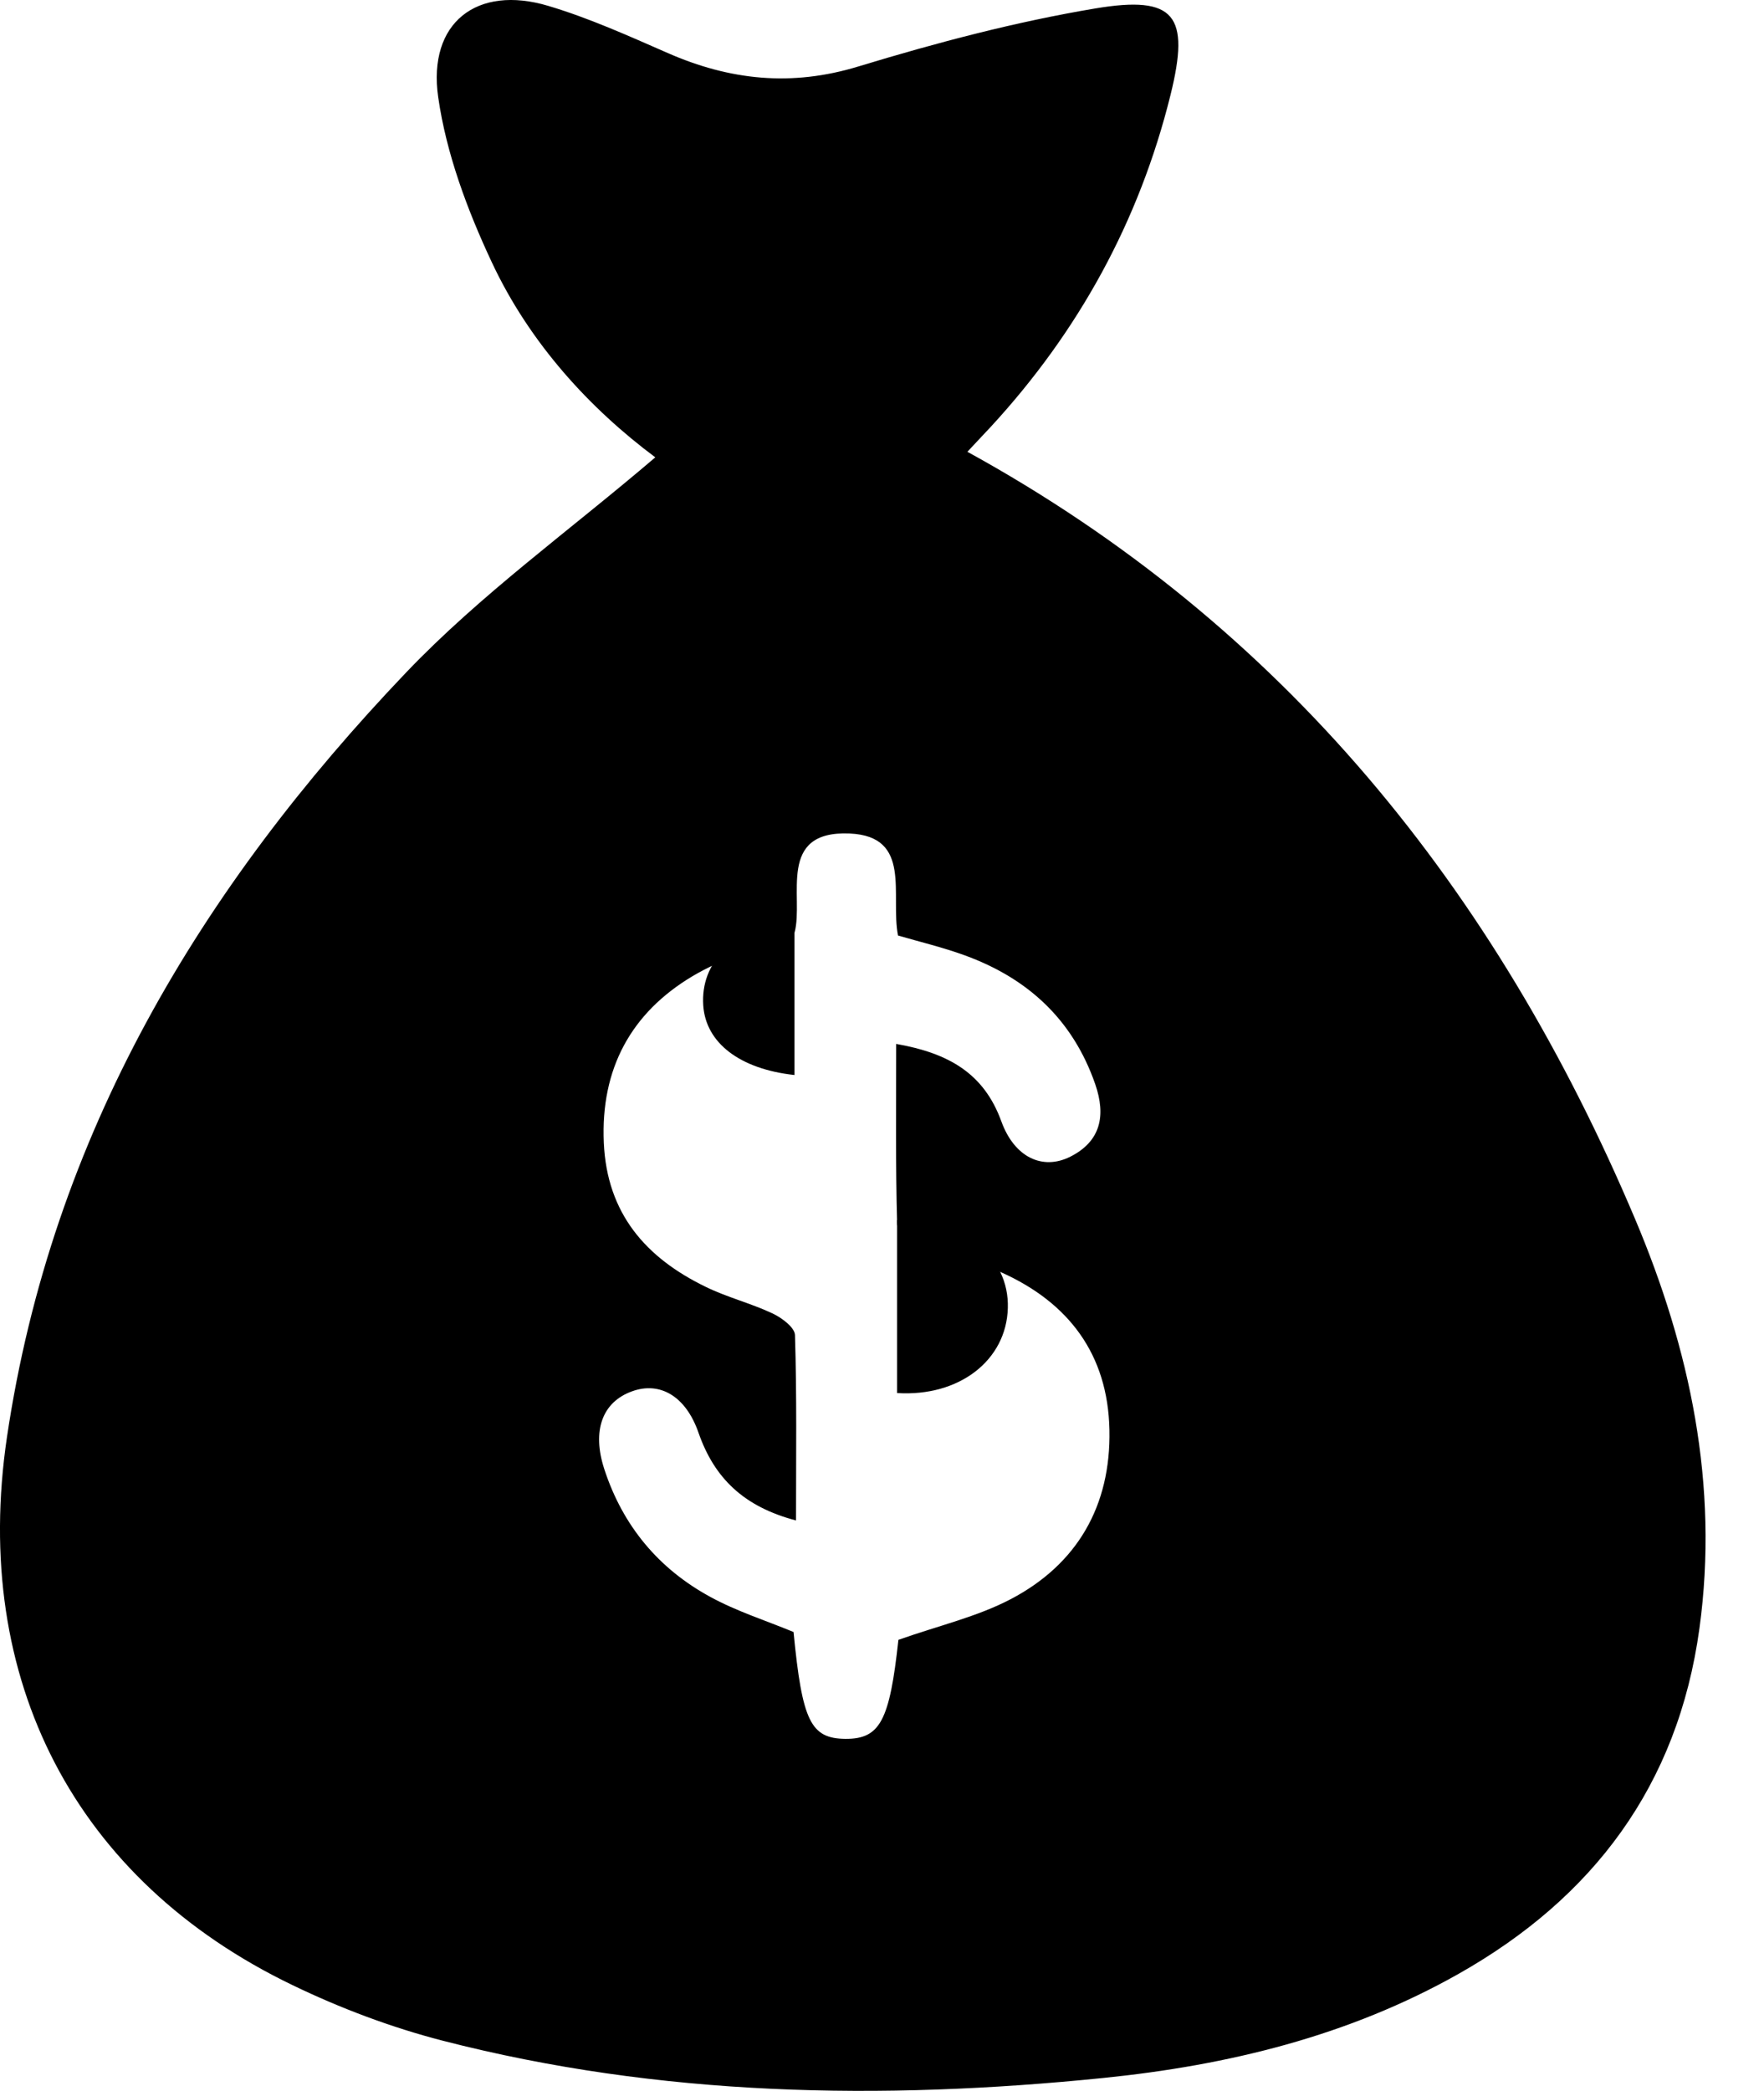 <svg width="27" height="32" viewBox="0 0 27 32" fill="none" xmlns="http://www.w3.org/2000/svg">
<path d="M10.03 6.999C9.036 6.258 8.108 5.258 7.524 4.006C7.152 3.212 6.831 2.351 6.707 1.487C6.544 0.344 7.302 -0.236 8.392 0.09C9.016 0.276 9.618 0.548 10.217 0.81C11.171 1.229 12.117 1.329 13.139 1.017C14.329 0.655 15.542 0.334 16.766 0.129C17.988 -0.075 18.218 0.234 17.916 1.453C17.437 3.388 16.506 5.077 15.165 6.532C15.042 6.664 14.918 6.795 14.807 6.914C19.637 9.567 22.894 13.612 25.025 18.651C25.867 20.643 26.312 22.73 26.012 24.919C25.683 27.326 24.381 29.046 22.328 30.206C20.638 31.162 18.789 31.608 16.888 31.801C13.491 32.146 10.104 32.088 6.774 31.23C5.988 31.027 5.21 30.734 4.477 30.38C1.149 28.778 -0.442 25.704 0.106 21.997C0.792 17.368 3.078 13.581 6.215 10.293C7.357 9.096 8.721 8.118 10.03 6.999ZM13.751 25.096C14.367 24.878 14.955 24.744 15.473 24.472C16.484 23.941 17.005 23.049 16.981 21.883C16.958 20.721 16.351 19.932 15.328 19.473C14.919 19.289 14.48 19.176 14.063 19.008C13.933 18.955 13.734 18.829 13.732 18.732C13.706 17.828 13.717 16.925 13.717 15.976C14.52 16.117 15.06 16.426 15.327 17.162C15.525 17.709 15.956 17.917 16.384 17.701C16.846 17.467 16.931 17.077 16.764 16.593C16.419 15.598 15.725 14.97 14.771 14.622C14.432 14.498 14.078 14.414 13.745 14.317C13.625 13.696 13.967 12.799 13.006 12.756C11.881 12.707 12.307 13.733 12.162 14.271C11.605 14.504 11.066 14.662 10.597 14.941C9.66 15.501 9.192 16.356 9.242 17.488C9.29 18.575 9.889 19.25 10.798 19.692C11.128 19.854 11.491 19.944 11.823 20.1C11.965 20.166 12.166 20.316 12.168 20.433C12.197 21.359 12.184 22.285 12.184 23.269C11.39 23.06 10.935 22.627 10.691 21.925C10.496 21.364 10.099 21.138 9.673 21.293C9.216 21.458 9.059 21.898 9.249 22.482C9.533 23.354 10.083 24.009 10.869 24.437C11.276 24.66 11.724 24.801 12.146 24.976C12.279 26.343 12.408 26.606 12.941 26.611C13.471 26.614 13.617 26.335 13.751 25.096Z" fill="black"/>
<path d="M13.731 21.319C13.731 20.399 13.731 19.536 13.731 18.672C14.736 18.652 15.45 19.227 15.426 20.019C15.404 20.815 14.686 21.379 13.731 21.319Z" fill="black"/>
<path d="M12.16 14.006C12.16 14.847 12.16 15.648 12.16 16.452C11.32 16.36 10.803 15.959 10.764 15.388C10.72 14.729 11.207 14.226 12.16 14.006Z" fill="black"/>
</svg>
